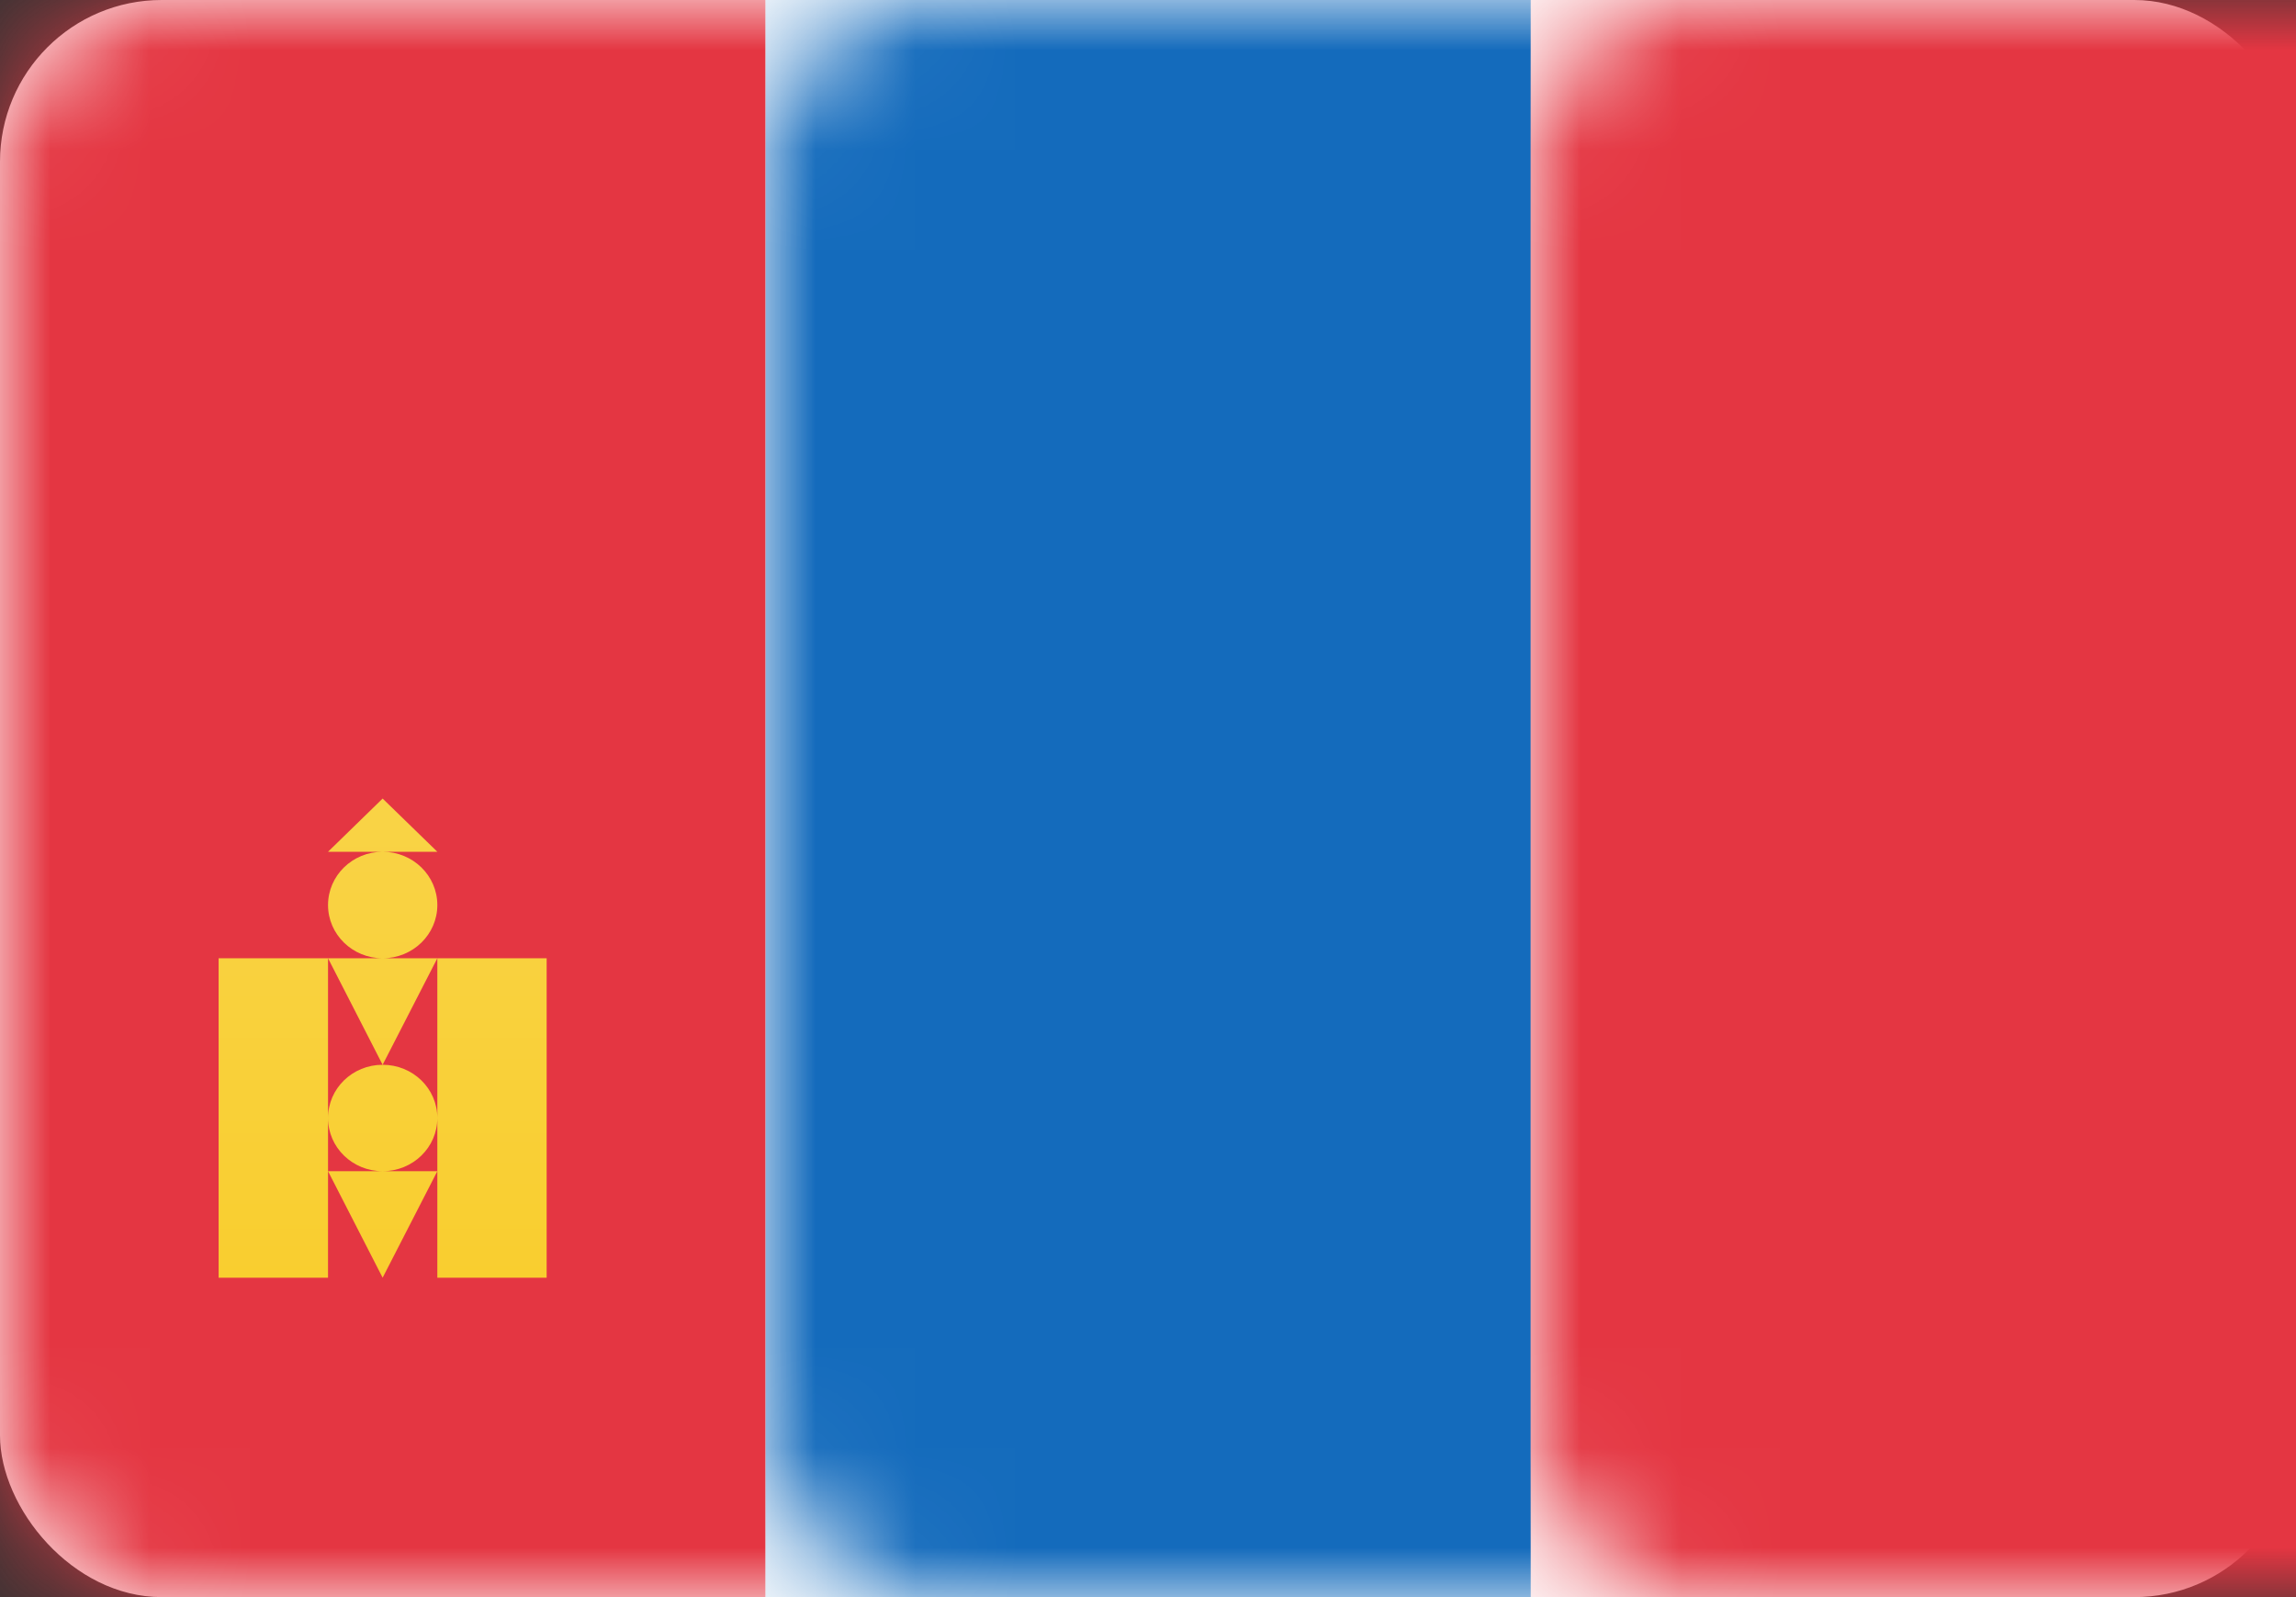 <?xml version="1.0" encoding="UTF-8"?>
<svg width="23px" height="16px" viewBox="0 0 23 16" version="1.1" xmlns="http://www.w3.org/2000/svg" xmlns:xlink="http://www.w3.org/1999/xlink">
    <rect x="0" y="0" width="23" height="16" fill="#333333" stroke="none"/>
    <!-- Generator: Sketch 39.1 (31720) - http://www.bohemiancoding.com/sketch -->
    <title>MN</title>
    <desc>Created with Sketch.</desc>
    <defs>
        <rect id="path-1" x="0" y="0" width="23" height="16" rx="1.62"></rect>
        <linearGradient x1="50%" y1="0%" x2="50%" y2="100%" id="linearGradient-3">
            <stop stop-color="#F9D346" offset="0%"></stop>
            <stop stop-color="#F9CE2F" offset="100%"></stop>
        </linearGradient>
    </defs>
    <g id="Page-1" stroke="none" stroke-width="1" fill="none" fill-rule="evenodd">
        <g id="Flags" transform="translate(-385, -606)">
            <g id="MN" transform="translate(385, 606)">
                <mask id="mask-2" fill="white">
                    <use xlink:href="#path-1"></use>
                </mask>
                <use id="Mask" fill="#FFFFFF" xlink:href="#path-1"></use>
                <rect id="Rectangle-2-Copy" fill="#146BBC" mask="url(#mask-2)" x="7.667" y="0" width="7.667" height="16"></rect>
                <rect id="Rectangle-2" fill="#E43642" mask="url(#mask-2)" x="0" y="0" width="7.667" height="16"></rect>
                <rect id="Rectangle-2" fill="#E43642" mask="url(#mask-2)" x="15.333" y="0" width="7.667" height="16"></rect>
                <path d="M4.381,9.6 L5.476,9.6 L5.476,12.8 L4.381,12.8 L4.381,9.6 Z M2.19,9.6 L3.286,9.6 L3.286,12.8 L2.19,12.8 L2.19,9.6 Z M3.286,11.733 L4.381,11.733 L3.833,12.8 L3.286,11.733 Z M3.286,9.6 L4.381,9.6 L3.833,10.667 L3.286,9.6 Z M3.286,8.533 L4.381,8.533 L3.833,8 L3.286,8.533 Z M3.833,9.6 C4.136,9.6 4.381,9.361 4.381,9.067 C4.381,8.772 4.136,8.533 3.833,8.533 C3.531,8.533 3.286,8.772 3.286,9.067 C3.286,9.361 3.531,9.6 3.833,9.6 Z M3.833,11.733 C4.136,11.733 4.381,11.495 4.381,11.2 C4.381,10.905 4.136,10.667 3.833,10.667 C3.531,10.667 3.286,10.905 3.286,11.2 C3.286,11.495 3.531,11.733 3.833,11.733 Z" id="Rectangle-1611" fill="url(#linearGradient-3)" mask="url(#mask-2)"></path>
            </g>
        </g>
    </g>
</svg>
